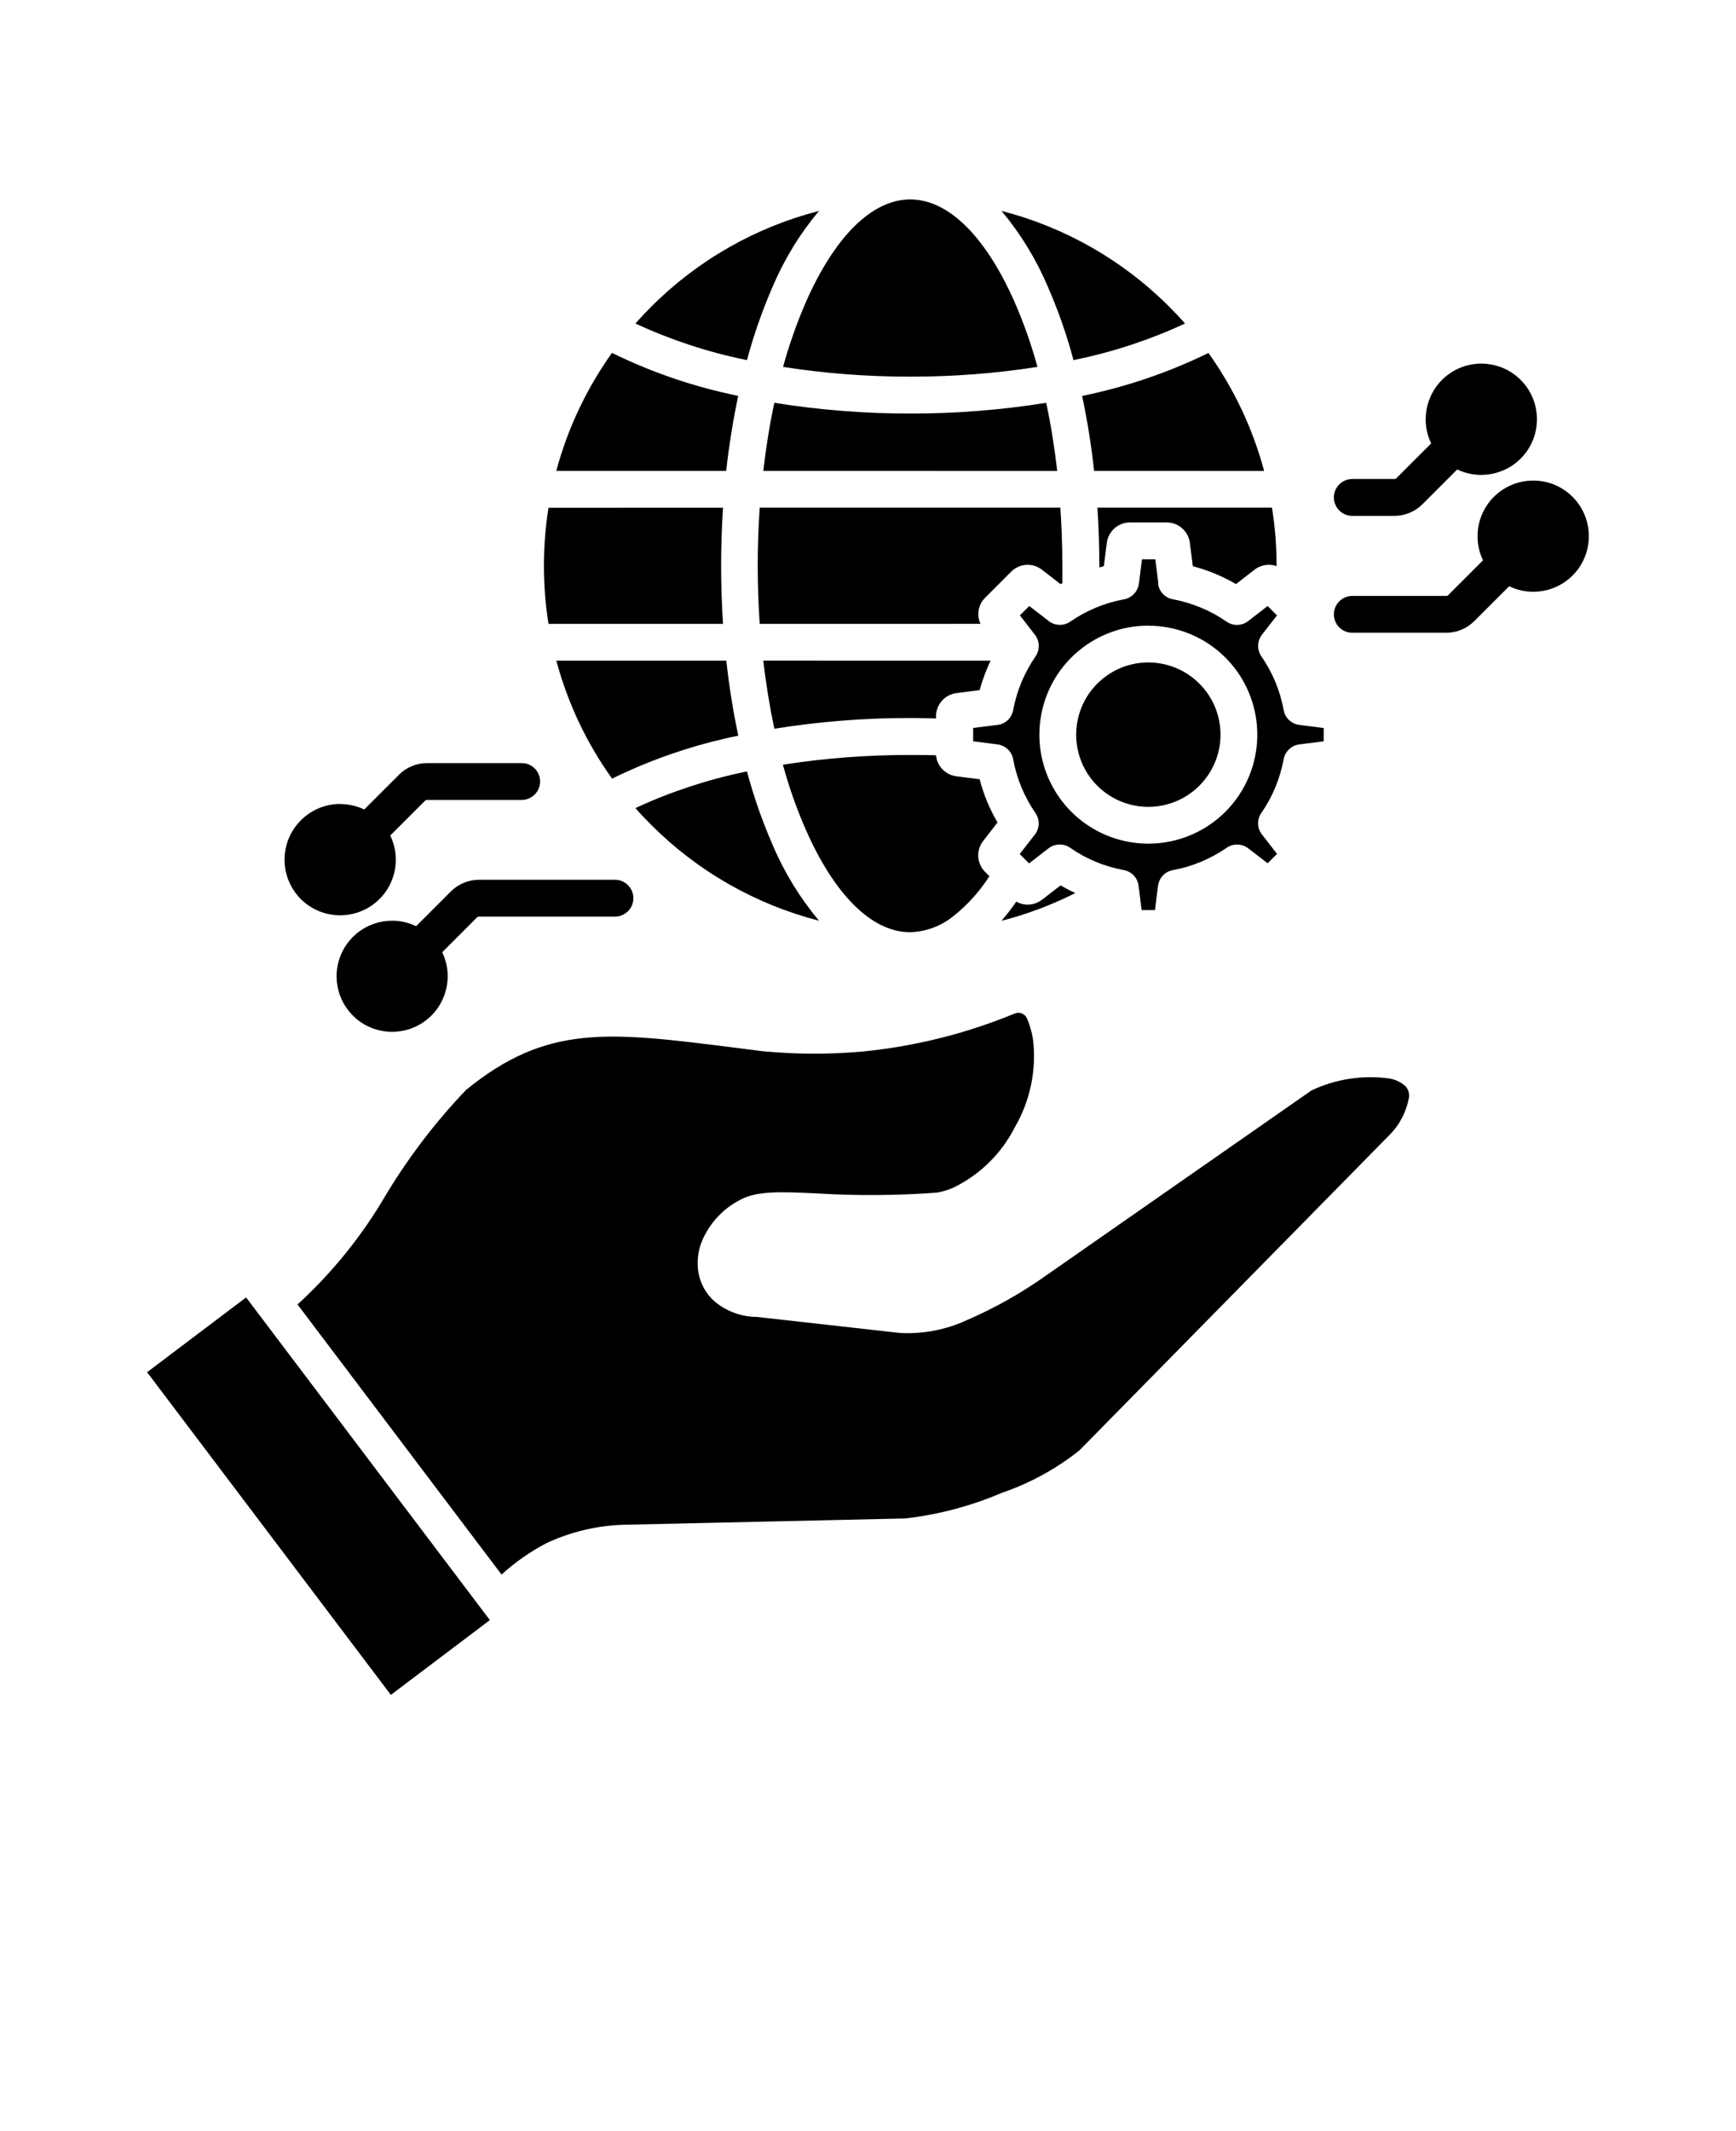 <svg xmlns="http://www.w3.org/2000/svg" version="1.1" viewBox="-5.0 -10.0 110.0 135.0">
 <path d="m87.332 19.742-2.199 2.199c-0.473 0.473-1.117 0.738-1.789 0.738h-2.656c-0.645 0-1.168-0.523-1.168-1.168s0.523-1.168 1.168-1.168h2.66c0.027 0.004 0.055 0 0.078-0.008 0.023-0.012 0.043-0.027 0.059-0.047l2.199-2.199c-0.742-1.551-0.262-3.41 1.141-4.406 1.398-0.992 3.316-0.832 4.531 0.383 1.215 1.215 1.375 3.133 0.383 4.531-0.996 1.402-2.856 1.883-4.406 1.141zm-69.25 21.535 2.203-2.199-0.004-0.004c0.477-0.473 1.121-0.738 1.793-0.734h5.949c0.312-0.012 0.621 0.109 0.848 0.328 0.227 0.219 0.352 0.52 0.352 0.836s-0.125 0.617-0.352 0.836c-0.227 0.223-0.535 0.34-0.848 0.332h-5.953c-0.027-0.004-0.055 0-0.082 0.008-0.02 0.012-0.039 0.027-0.059 0.047l-2.199 2.199v0.004c0.527 1.09 0.457 2.379-0.191 3.406-0.645 1.023-1.773 1.648-2.988 1.645-0.934 0-1.832-0.371-2.492-1.031-0.66-0.664-1.031-1.559-1.027-2.496 0-1.945 1.578-3.523 3.527-3.527v0.008c0.527 0 1.051 0.117 1.527 0.344zm3.285 7.394c-1.547-0.742-3.402-0.262-4.394 1.141-0.988 1.398-0.828 3.309 0.387 4.523 1.211 1.211 3.125 1.371 4.523 0.379 1.398-0.992 1.879-2.848 1.137-4.394l2.199-2.199c0.016-0.02 0.035-0.035 0.055-0.047 0.027-0.008 0.055-0.012 0.082-0.012h8.613c0.645 0 1.164-0.52 1.164-1.164 0-0.645-0.52-1.168-1.164-1.168h-8.609c-0.672 0-1.316 0.266-1.789 0.738zm69.258-21.535c0.477 0.23 1 0.352 1.527 0.348 0.934 0.004 1.832-0.367 2.492-1.027 0.664-0.66 1.031-1.559 1.031-2.492 0-0.938-0.371-1.832-1.035-2.496-0.66-0.66-1.559-1.031-2.492-1.027-1.211 0-2.34 0.625-2.984 1.648-0.645 1.027-0.719 2.312-0.195 3.402l-2.199 2.199v0.004c-0.02 0.016-0.035 0.035-0.059 0.047-0.027 0.008-0.051 0.008-0.078 0.008h-5.945c-0.645 0-1.168 0.523-1.168 1.168s0.523 1.164 1.168 1.164h5.949c0.332 0 0.656-0.062 0.965-0.191 0.305-0.129 0.586-0.316 0.82-0.551zm-80.031 45.051-6.273 4.738 15.445 20.441 6.273-4.738zm16.184 17.555-12.926-17.109c2.223-2.031 4.121-4.391 5.633-6.996 1.438-2.375 3.125-4.582 5.043-6.59 5.121-4.184 9.016-3.691 16.969-2.688 1.277 0.16 1.004 0.133 1.824 0.234l0.078 0.008v-0.004c2.059 0.195 4.129 0.199 6.188 0.02 3.336-0.32 6.609-1.133 9.711-2.414 0.305-0.125 0.652 0.016 0.781 0.316 0.176 0.418 0.301 0.859 0.375 1.309 0.234 1.934-0.168 3.891-1.148 5.578-0.848 1.668-2.219 3.016-3.906 3.832-0.328 0.141-0.668 0.246-1.02 0.309-2.539 0.188-5.086 0.207-7.625 0.051-2.238-0.105-3.769-0.172-4.828 0.395-1.105 0.559-1.977 1.496-2.453 2.641-0.254 0.625-0.328 1.312-0.219 1.98 0.121 0.691 0.469 1.324 0.988 1.797 0.758 0.648 1.723 1.008 2.719 1.012l9.066 1.016c1.453 0.078 2.906-0.199 4.227-0.809 1.809-0.781 3.523-1.754 5.125-2.898l16.719-11.656c1.543-0.73 3.269-0.992 4.957-0.754 0.375 0.066 0.723 0.234 1.004 0.488 0.16 0.18 0.242 0.414 0.227 0.656-0.152 0.918-0.586 1.77-1.242 2.43l-19.645 19.977c-1.469 1.172-3.133 2.082-4.914 2.691-1.957 0.836-4.027 1.387-6.141 1.625l-17.734 0.398h-0.051c-1.688 0.047-3.348 0.434-4.883 1.141-1.051 0.543-2.023 1.219-2.898 2.016zm15.551-50.875-0.09 0.02h-0.004c-2.402 0.496-4.742 1.27-6.973 2.301 0.32 0.367 0.656 0.719 1 1.066h0.004c2.934 2.941 6.606 5.035 10.629 6.07-1.203-1.438-2.191-3.047-2.926-4.777-0.664-1.516-1.211-3.078-1.637-4.68zm20.695-26.051 0.09-0.02v-0.004c2.406-0.492 4.746-1.266 6.973-2.297-0.32-0.367-0.656-0.723-1-1.066-2.934-2.941-6.606-5.035-10.629-6.07 1.203 1.438 2.191 3.047 2.926 4.777 0.664 1.516 1.211 3.078 1.637 4.68zm-18.406 0.426c0.391-1.426 0.883-2.816 1.473-4.168 1.766-3.981 4.102-6.441 6.586-6.441s4.82 2.461 6.586 6.441c0.594 1.352 1.086 2.742 1.473 4.168-2.664 0.418-5.359 0.621-8.055 0.617-2.699 0.004-5.391-0.199-8.059-0.617zm-9.355-2.746c2.231 1.031 4.57 1.805 6.977 2.297l0.09 0.02v0.004c0.43-1.602 0.977-3.164 1.637-4.68 0.738-1.73 1.723-3.34 2.93-4.777-4.027 1.035-7.699 3.129-10.633 6.07-0.344 0.344-0.68 0.699-1 1.066zm5.758 21.355c0.184 1.652 0.438 3.242 0.762 4.75l-0.035 0.008c-2.762 0.566-5.438 1.477-7.965 2.715-1.617-2.258-2.812-4.789-3.531-7.473zm-0.211-9.691-11.055 0.004c-0.387 2.438-0.387 4.918 0 7.356h11.059c-0.078-1.199-0.121-2.43-0.121-3.68s0.043-2.477 0.121-3.684zm23.516-2.332v0.004c-0.172-1.598-0.426-3.184-0.758-4.754l0.035-0.008v0.004c2.758-0.566 5.438-1.477 7.969-2.715 1.613 2.258 2.809 4.789 3.527 7.473zm-20.969 0 18.633 0.004c-0.172-1.504-0.406-2.949-0.699-4.316-2.848 0.457-5.731 0.684-8.613 0.68-2.887 0.004-5.766-0.223-8.613-0.68-0.293 1.367-0.527 2.816-0.699 4.316zm-13.109 0v0.004c0.719-2.684 1.914-5.215 3.531-7.477 2.527 1.238 5.203 2.152 7.961 2.715l0.035 0.008c-0.316 1.508-0.578 3.098-0.762 4.75zm26.879 9.691c-0.258-0.559-0.141-1.223 0.297-1.656l1.652-1.652c0.527-0.527 1.359-0.578 1.945-0.121l1.18 0.914 0.113-0.066v-0.211-0.887c0-1.254-0.043-2.481-0.125-3.684h-19.051c-0.082 1.199-0.125 2.426-0.125 3.684 0 1.25 0.043 2.481 0.125 3.68zm-2.812 6-0.004-0.152c0-0.359 0.133-0.707 0.371-0.973 0.234-0.27 0.562-0.441 0.918-0.488l1.473-0.188c0.133-0.477 0.293-0.945 0.488-1.402 0.062-0.156 0.133-0.316 0.211-0.465l-14.406-0.004c0.172 1.504 0.41 2.949 0.699 4.316 2.848-0.457 5.727-0.684 8.613-0.68 0.371 0 0.848 0.008 1.434 0.023l0.211 0.008zm3.383 9.977c-0.617 0.969-1.391 1.828-2.293 2.543-0.777 0.629-1.738 0.984-2.738 1.012-2.484 0-4.82-2.461-6.586-6.441-0.594-1.352-1.086-2.742-1.473-4.168 2.664-0.418 5.359-0.621 8.055-0.617 0.574 0 1.035 0.004 1.379 0.012l0.266 0.008h0.004c0.027 0.312 0.156 0.609 0.363 0.844 0.043 0.047 0.09 0.094 0.137 0.133 0.223 0.191 0.496 0.316 0.785 0.352l1.473 0.188h0.004c0.25 0.961 0.629 1.879 1.133 2.738l-0.914 1.18v-0.004c-0.457 0.59-0.402 1.422 0.121 1.949l0.273 0.273zm5.434 1.074c-0.316-0.148-0.629-0.309-0.93-0.484l-1.18 0.914v-0.004c-0.281 0.219-0.637 0.328-0.992 0.309-0.223-0.016-0.438-0.078-0.633-0.188-0.293 0.422-0.605 0.824-0.941 1.211 0.281-0.07 0.559-0.148 0.844-0.23 1.32-0.395 2.606-0.906 3.836-1.527zm7.262-22.176 0.188 1.473c0.957 0.25 1.879 0.633 2.734 1.133l1.18-0.914c0.281-0.219 0.637-0.328 0.992-0.305 0.137 0.008 0.273 0.035 0.402 0.078v-0.02c0-1.234-0.098-2.465-0.293-3.684h-11.059c0.078 1.203 0.117 2.43 0.121 3.684v0.105c0.094-0.027 0.191-0.055 0.285-0.078l0.188-1.473c0.035-0.293 0.16-0.566 0.352-0.789 0.043-0.047 0.086-0.094 0.133-0.137 0.27-0.238 0.617-0.371 0.977-0.371h2.336c0.363 0 0.707 0.133 0.977 0.371 0.27 0.238 0.441 0.562 0.488 0.918zm-2.019 2.555c0.055 0.512 0.441 0.926 0.949 1.016 0.605 0.109 1.199 0.289 1.77 0.527 0.562 0.23 1.102 0.523 1.602 0.871 0.418 0.305 0.988 0.297 1.395-0.02l1.23-0.953 0.594 0.594-0.949 1.219 0.004-0.004c-0.316 0.402-0.332 0.961-0.043 1.379 0.703 1.016 1.18 2.164 1.406 3.375 0.082 0.512 0.488 0.906 1.004 0.969l1.539 0.195v0.844l-1.52 0.191c-0.512 0.055-0.926 0.441-1.02 0.949-0.223 1.207-0.695 2.356-1.391 3.367-0.309 0.418-0.301 0.988 0.02 1.395l0.953 1.23-0.594 0.594-1.215-0.934c-0.398-0.32-0.965-0.34-1.383-0.047-0.512 0.352-1.059 0.648-1.629 0.887-0.562 0.234-1.148 0.41-1.75 0.52-0.508 0.078-0.902 0.488-0.969 1l-0.195 1.539h-0.844l-0.191-1.52c-0.055-0.512-0.438-0.926-0.945-1.016-1.207-0.223-2.356-0.695-3.367-1.395-0.418-0.305-0.988-0.297-1.398 0.02l-1.23 0.953-0.594-0.594 0.949-1.219v0.004c0.32-0.402 0.34-0.965 0.047-1.383-0.352-0.512-0.648-1.059-0.887-1.629-0.234-0.562-0.406-1.148-0.52-1.75-0.078-0.508-0.488-0.902-1-0.969l-1.539-0.195v-0.844l1.52-0.191v0.004c0.512-0.055 0.926-0.441 1.016-0.949 0.113-0.605 0.289-1.199 0.527-1.77 0.234-0.562 0.527-1.098 0.871-1.602 0.305-0.418 0.297-0.988-0.02-1.395l-0.953-1.23 0.594-0.594 1.219 0.941h-0.004c0.402 0.32 0.965 0.34 1.387 0.047 1.012-0.699 2.164-1.18 3.375-1.406 0.508-0.082 0.902-0.488 0.969-1l0.195-1.539h0.844l0.195 1.52zm2.621 6.359v-0.004c-1.543-1.543-3.961-1.781-5.773-0.57-1.812 1.215-2.519 3.539-1.684 5.555 0.832 2.016 2.977 3.16 5.117 2.734 2.137-0.426 3.68-2.305 3.68-4.484 0-1.215-0.48-2.379-1.34-3.234zm-3.234-3.672v-0.004c-3.293 0-6.129 2.328-6.769 5.559-0.645 3.231 1.086 6.465 4.129 7.727 3.043 1.258 6.555 0.195 8.383-2.543s1.469-6.391-0.859-8.719c-1.293-1.297-3.051-2.019-4.883-2.019z" fill-rule="evenodd"/>
</svg>
